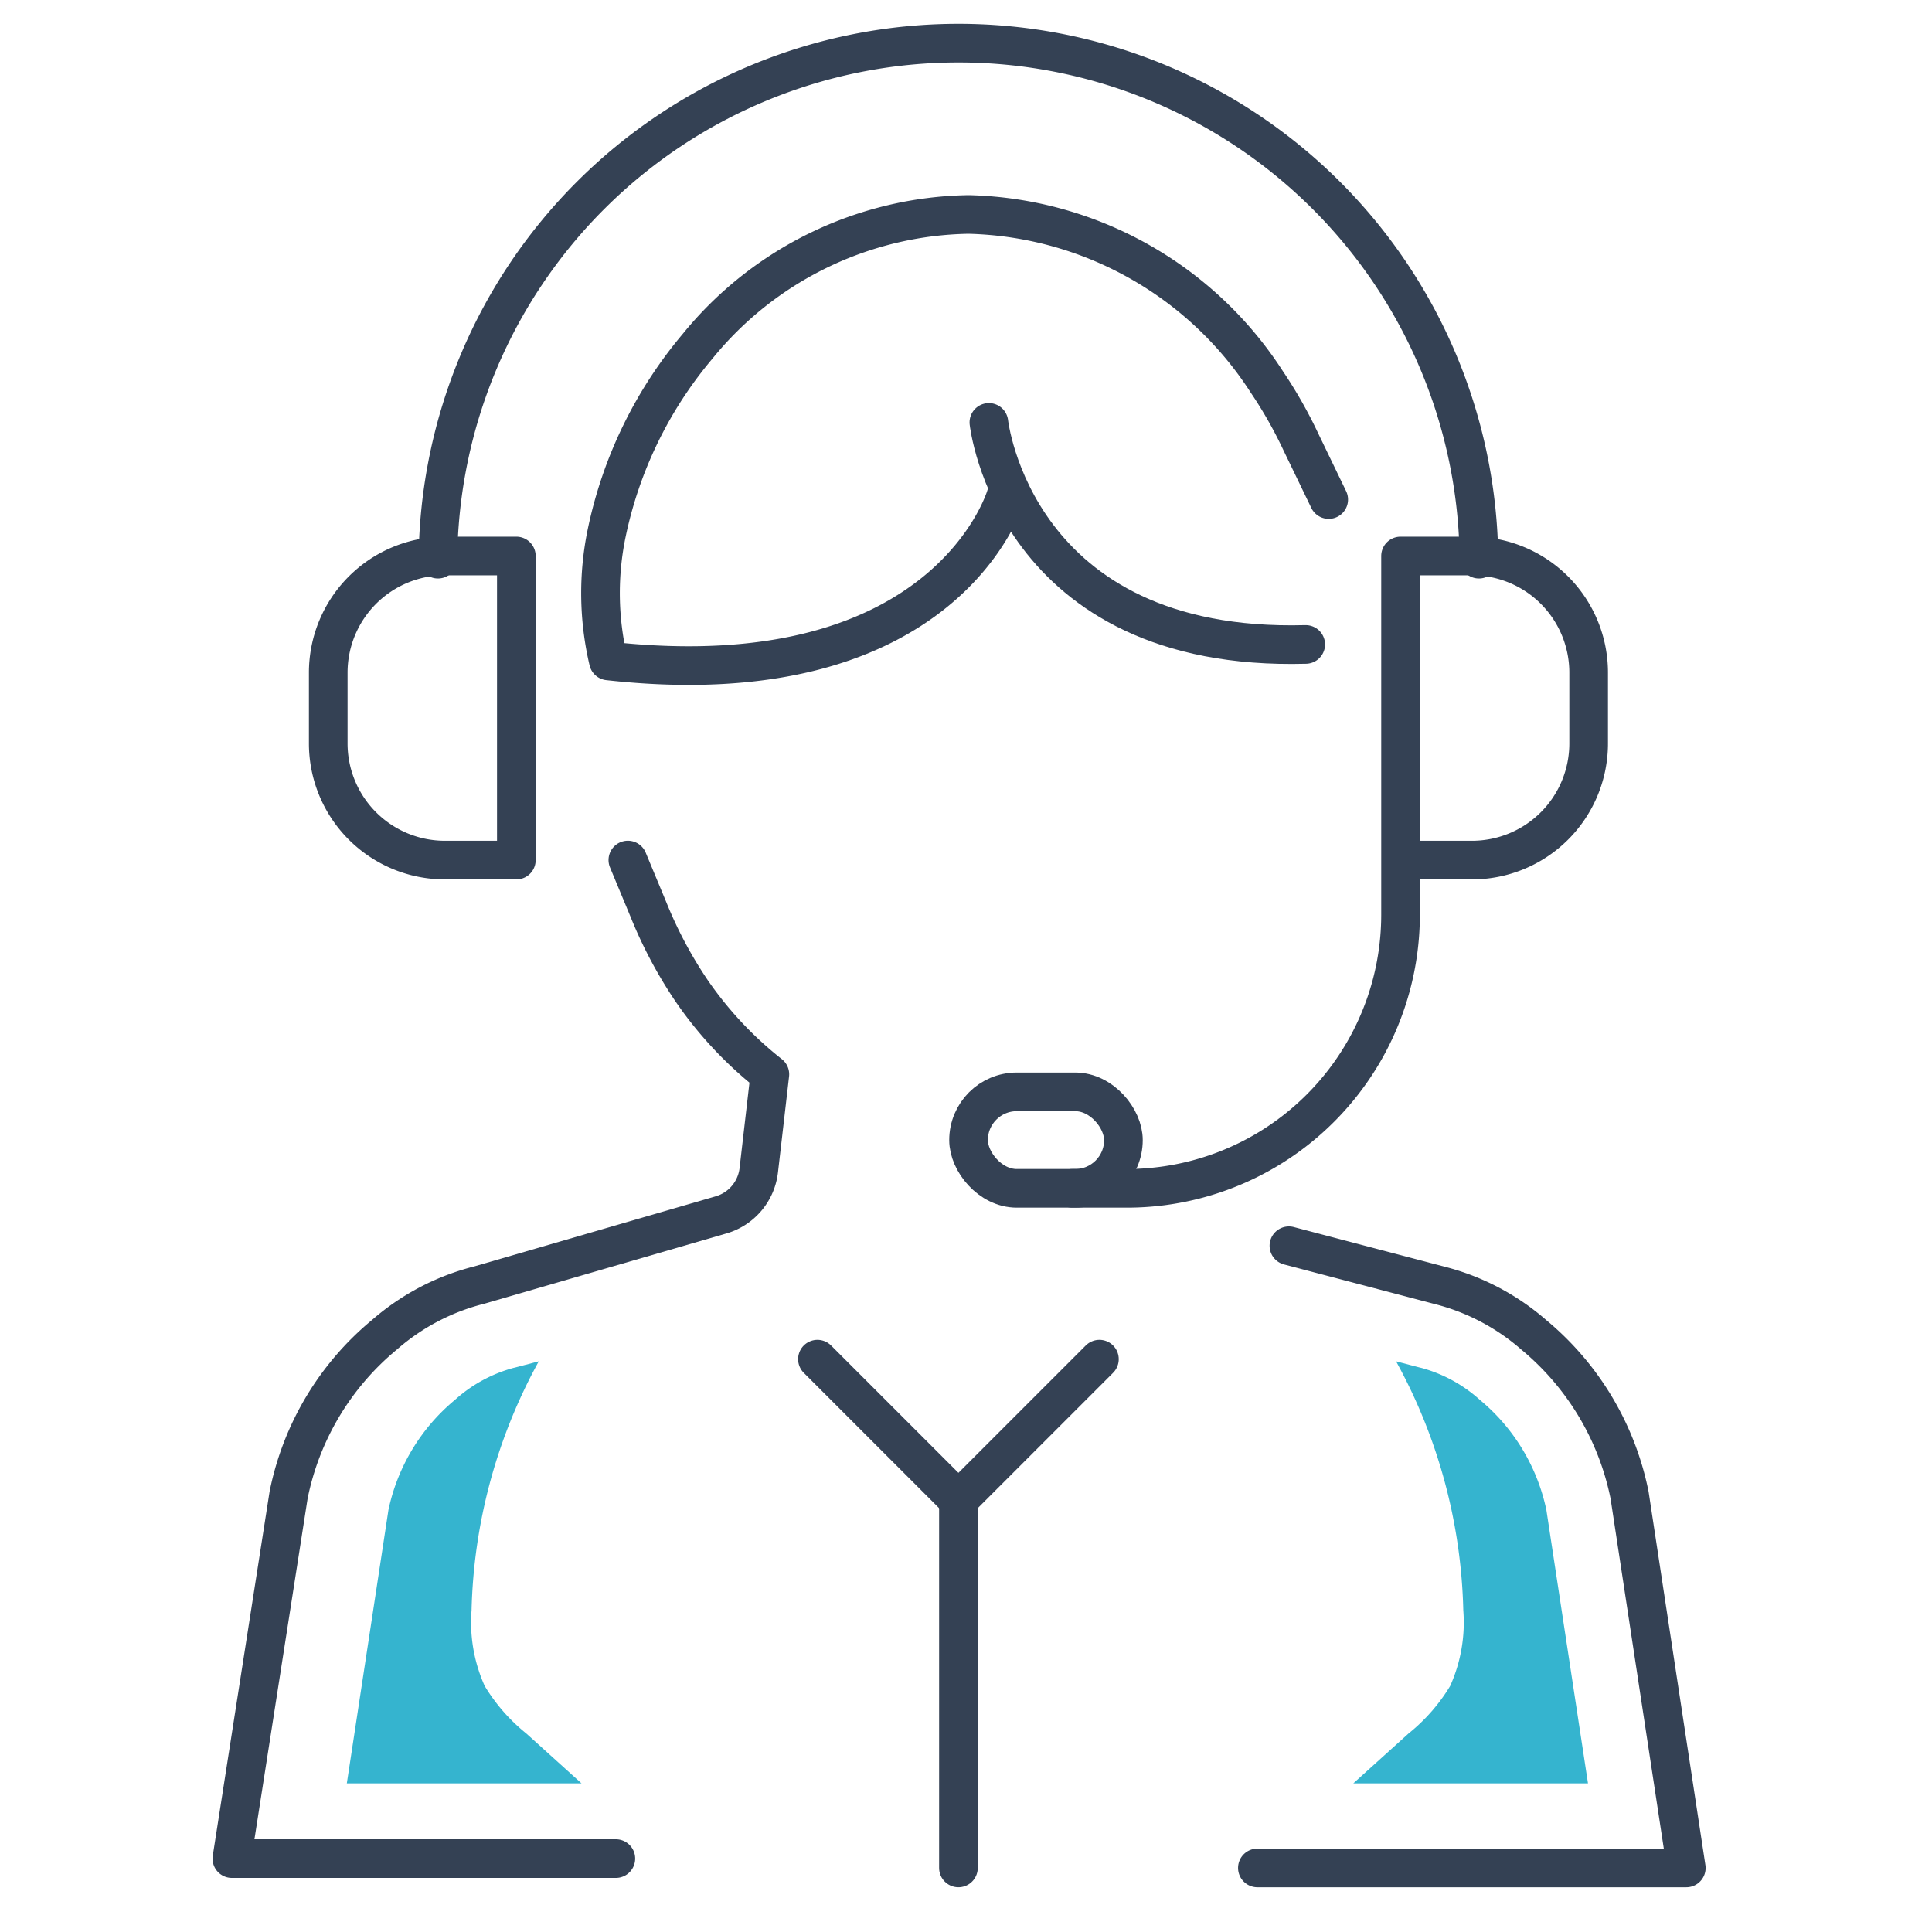 <svg xmlns="http://www.w3.org/2000/svg" width="50" height="50" viewBox="0 0 50 50">
    <defs>
        <clipPath id="clip-path">
            <path id="Rectangle_57" fill="#fff" stroke="#707070" d="M0 0H50V50H0z" transform="translate(1163 5216)"/>
        </clipPath>
        <style>
            .cls-3{fill:none;stroke:#344154;stroke-linecap:round;stroke-linejoin:round}.cls-4{fill:#35b4cf}
        </style>
    </defs>
    <g id="Mask_Group_26" clip-path="url(#clip-path)" transform="translate(-1163 -5216)">
        <g id="Group_59" transform="translate(144.022 3626.423)">
            <path id="Path_181" d="M1039.594 1604.048a13.471 13.471 0 0 1 26.941 0" class="cls-3" transform="translate(-9.282)"/>
            <path id="Path_182" d="M1093.077 1635.136h1.849a3.019 3.019 0 0 0 3.019-3.019v-1.832a3.019 3.019 0 0 0-3.019-3.019h-1.849v9.282a7.083 7.083 0 0 1-7.083 7.083h-1.411" class="cls-3" transform="translate(-37.853 -23.3)"/>
            <path id="Path_183" d="M1036.68 1635.136h-1.849a3.019 3.019 0 0 1-3.019-3.019v-1.832a3.019 3.019 0 0 1 3.019-3.019h1.849z" class="cls-3" transform="translate(-4.339 -23.3)"/>
            <rect id="Rectangle_56" width="4.008" height="2.497" class="cls-3" rx="1.248" transform="translate(1044.044 1617.834)"/>
            <path id="Path_184" d="M1097.706 1692.283h11.1l-1.468-9.649a7.243 7.243 0 0 0-2.483-4.151 5.916 5.916 0 0 0-2.433-1.277l-3.9-1.025" class="cls-3" transform="translate(-46.187 -54.364)"/>
            <path id="Path_185" d="M1034.916 1674.674h-9.937l1.468-9.408a7.223 7.223 0 0 1 2.484-4.151 5.924 5.924 0 0 1 2.453-1.284l6.255-1.816a1.365 1.365 0 0 0 .976-1.155l.287-2.483a9.819 9.819 0 0 1-2.044-2.19 11.27 11.27 0 0 1-1.1-2.078l-.531-1.277" class="cls-3" transform="translate(0 -36.997)"/>
            <path id="Path_186" d="M1061.613 1610.33s-1.512 5.24-10.286 4.268a7.651 7.651 0 0 1-.045-3.306 10.954 10.954 0 0 1 2.351-4.834 9.228 9.228 0 0 1 7.014-3.415 9.452 9.452 0 0 1 7.721 4.335 11.583 11.583 0 0 1 .882 1.555l.719 1.488" class="cls-3" transform="translate(-16.604 -7.916)"/>
            <path id="Line_82" d="M0 9.518L0 0" class="cls-3" transform="translate(1043.782 1628.401)"/>
            <path id="Line_83" d="M0 3.649L3.649 0" class="cls-3" transform="translate(1043.782 1624.752)"/>
            <path id="Line_84" d="M3.649 3.649L0 0" class="cls-3" transform="translate(1040.133 1624.752)"/>
            <path id="Path_187" d="M1078.666 1617.8s.649 5.953 8.2 5.746" class="cls-3" transform="translate(-34.096 -17.291)"/>
            <path id="Path_188" d="M1109.505 1688.225a5.05 5.05 0 0 0-1.721-2.848 3.711 3.711 0 0 0-1.508-.826l-.043-.01-.043-.011-.575-.151a14.038 14.038 0 0 1 1.74 6.444 4.013 4.013 0 0 1-.34 1.958 4.665 4.665 0 0 1-1.075 1.228l-1.431 1.292h6.073z" class="cls-4" transform="translate(-50.507 -59.571)"/>
            <path id="Path_189" d="M1034.21 1688.225a5.053 5.053 0 0 1 1.721-2.848 3.709 3.709 0 0 1 1.509-.826l.043-.01.043-.011.575-.151a14.046 14.046 0 0 0-1.74 6.444 4.013 4.013 0 0 0 .34 1.958 4.668 4.668 0 0 0 1.075 1.228l1.43 1.292h-6.073z" class="cls-4" transform="translate(-5.179 -59.571)"/>
        </g>
    </g>
</svg>
